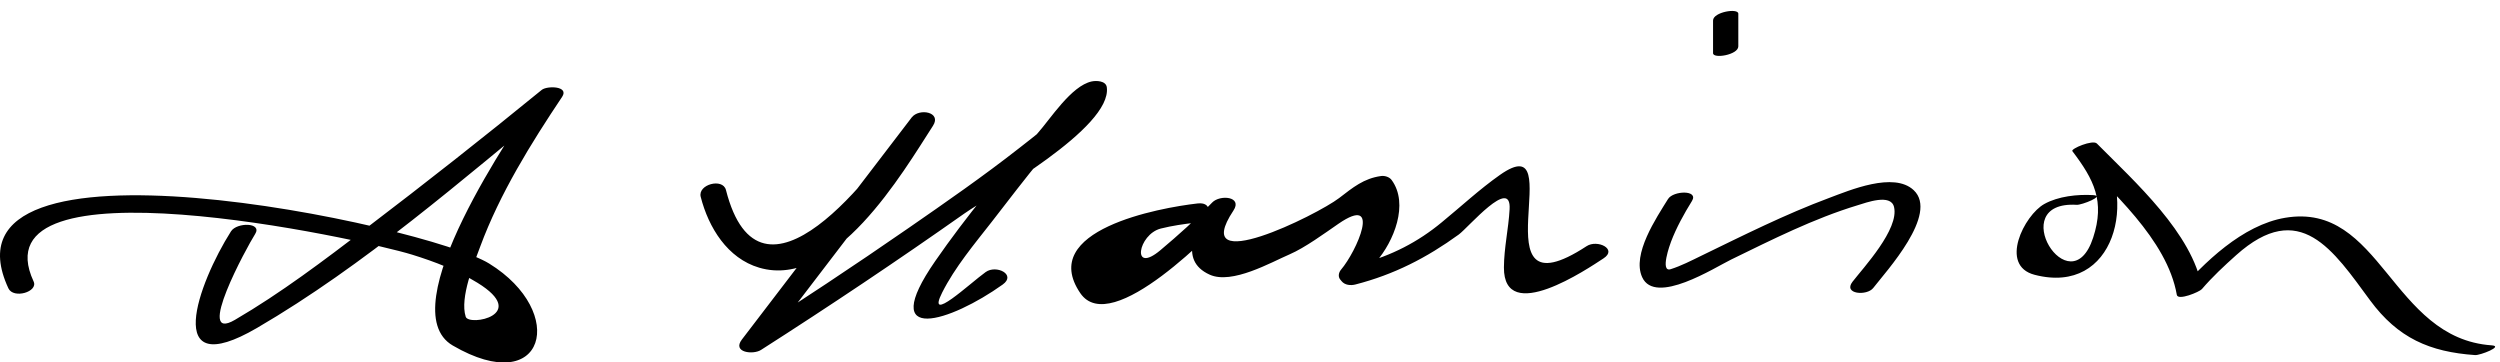 <?xml version="1.0" encoding="UTF-8" standalone="no"?>
<svg xmlns="http://www.w3.org/2000/svg" version="1.1" width="200" height="29">
<path d="m 139.065,3.71 c 0,-0.869 0,-1.741 0,-2.613 0,-0.474 -2.021,-0.136 -2.021,0.543 0,0.869 0,1.741 0,2.613 0.002,0.472 2.021,0.136 2.021,-0.543 l 0,0 z m 28.389,11.899 c -1.258,-0.073 -2.792,0.088 -3.91,0.711 -1.599,0.89 -3.643,4.92 -0.775,5.664 6.467,1.682 8.293,-6.143 5.035,-10.436 -0.654,0.203 -1.31,0.403 -1.963,0.606 3.018,3.051 7.535,7.01 8.304,11.433 0.086,0.489 1.812,-0.234 2.004,-0.458 0.84,-0.98 1.781,-1.854 2.74,-2.713 5.108,-4.573 7.775,-0.378 10.72,3.614 2.224,3.014 4.765,4.124 8.4,4.377 0.399,0.027 2.305,-0.711 1.323,-0.78 -8.049,-0.56 -8.835,-11.504 -16.522,-10.204 -3.409,0.577 -6.502,3.582 -8.647,6.076 0.667,-0.15 1.336,-0.305 2.004,-0.458 -0.761,-4.374 -5.392,-8.504 -8.417,-11.558 -0.328,-0.332 -2.103,0.42 -1.963,0.606 1.737,2.287 2.617,4.009 1.664,6.924 -1.827,5.591 -7.144,-2.976 -1.315,-2.627 0.395,0.025 2.297,-0.717 1.317,-0.777 l 0,0 z m -34.011,0.311 c -0.928,1.501 -2.905,4.42 -2.071,6.253 1.039,2.291 5.802,-0.767 7.112,-1.405 3.29,-1.603 6.611,-3.281 10.122,-4.347 0.694,-0.209 2.652,-0.951 2.916,0.134 0.428,1.772 -2.439,4.845 -3.323,5.988 -0.769,0.995 1.158,1.147 1.662,0.493 1.035,-1.34 5.254,-5.919 3.237,-7.821 -1.593,-1.501 -5.131,0.01 -6.765,0.619 -3.52,1.31 -6.878,3.001 -10.254,4.638 -0.792,0.385 -1.584,0.796 -2.424,1.062 -0.88,0.28 -0.04,-2.027 0.029,-2.201 0.431,-1.133 1.037,-2.224 1.674,-3.256 0.556,-0.903 -1.499,-0.83 -1.914,-0.157 l 0,0 z m -37.629,0.355 c -3.079,0.349 -12.82,2.134 -9.393,7.173 2.485,3.655 10.845,-5.144 12.252,-6.605 -0.566,-0.215 -1.135,-0.426 -1.701,-0.642 -1.216,1.833 -2.811,4.594 -0.194,5.773 1.785,0.805 4.901,-0.987 6.398,-1.63 1.227,-0.531 2.792,-1.68 3.898,-2.441 3.509,-2.42 1.459,2.203 0.207,3.672 -0.176,0.209 -0.257,0.543 -0.071,0.775 0.038,0.044 0.073,0.092 0.111,0.136 0.263,0.33 0.732,0.37 1.116,0.272 3.089,-0.796 5.693,-2.132 8.264,-3.996 0.773,-0.564 4.218,-4.671 4.067,-2.023 -0.086,1.565 -0.445,3.079 -0.454,4.655 -0.025,4.673 6.717,0.096 7.969,-0.725 1.143,-0.746 -0.502,-1.534 -1.354,-0.976 -9.035,5.913 -1.118,-9.786 -6.931,-5.702 -1.637,1.152 -3.106,2.523 -4.655,3.791 -1.906,1.582 -4.057,2.684 -6.452,3.309 0.362,0.915 0.759,0.869 1.191,-0.142 1.415,-1.609 2.656,-4.629 1.248,-6.55 -0.18,-0.245 -0.548,-0.357 -0.84,-0.318 -1.388,0.19 -2.257,0.918 -3.363,1.766 -1.766,1.35 -12.064,6.444 -8.452,0.997 0.75,-1.131 -1.078,-1.29 -1.701,-0.642 -1.306,1.354 -2.7,2.602 -4.14,3.812 -2.351,1.975 -1.795,-1.269 0.031,-1.731 0.901,-0.226 1.858,-0.364 2.788,-0.47 1.143,-0.127 1.532,-1.695 0.161,-1.538 l 0,0 z M 56.057,15.748 c 0.627,2.458 2.142,4.922 4.684,5.668 6.026,1.768 11.499,-7.641 13.899,-11.357 C 75.354,8.956 73.526,8.626 72.934,9.399 68.405,15.32 63.878,21.243 59.349,27.164 c -0.792,1.037 0.899,1.237 1.532,0.83 5.503,-3.518 10.933,-7.152 16.271,-10.914 2.046,-1.44 11.823,-6.837 11.393,-10.097 -0.069,-0.527 -0.836,-0.546 -1.208,-0.468 -1.637,0.351 -3.313,3.012 -4.318,4.136 -2.907,3.258 -5.712,6.646 -8.199,10.233 -4.721,6.816 1.262,4.834 5.394,1.881 1.116,-0.796 -0.51,-1.609 -1.359,-1.001 -1.235,0.882 -4.799,4.247 -3.482,1.641 1.026,-2.034 2.573,-3.873 3.967,-5.658 2.615,-3.355 5.394,-7.175 8.692,-9.903 -0.846,-0.861 -1.438,-0.92 -1.772,-0.178 -0.345,0.426 -0.719,0.823 -1.127,1.191 -1.116,1.074 -2.358,2.021 -3.574,2.974 -2.882,2.259 -5.898,4.351 -8.908,6.435 -4.32,2.991 -8.705,5.89 -13.13,8.722 0.51,0.276 1.022,0.554 1.532,0.83 C 65.584,21.897 70.111,15.974 74.64,10.053 74.071,9.834 73.503,9.612 72.934,9.393 70.002,13.93 60.82,25.969 58.076,15.199 57.823,14.214 55.804,14.754 56.057,15.748 l 0,0 z M 18.482,18.503 C 15.836,22.679 12.923,30.688 20.56,26.236 29.169,21.218 36.969,14.375 44.671,8.084 44.127,7.9 43.584,7.714 43.04,7.528 41.205,10.27 31.167,24.696 36.22,27.641 43.613,31.948 45.456,24.984 39.13,21.082 34.093,17.981 -5.605,9.537 0.671,23.064 1.076,23.935 3.07,23.346 2.69,22.52 -2.006,12.4 28.834,19.09 32.979,20.376 c 1.808,0.56 3.603,1.252 5.219,2.247 4.186,2.579 -0.688,3.501 -0.941,2.717 -0.495,-1.526 0.696,-4.358 1.166,-5.628 1.561,-4.218 4.051,-8.235 6.546,-11.963 C 45.555,6.872 43.761,6.847 43.339,7.192 38.729,10.958 34.047,14.641 29.309,18.246 c -3.392,2.581 -6.83,5.194 -10.517,7.344 -3.244,1.891 0.938,-5.794 1.62,-6.87 0.591,-0.936 -1.469,-0.943 -1.929,-0.217 l 0,0 z" />
</svg>
